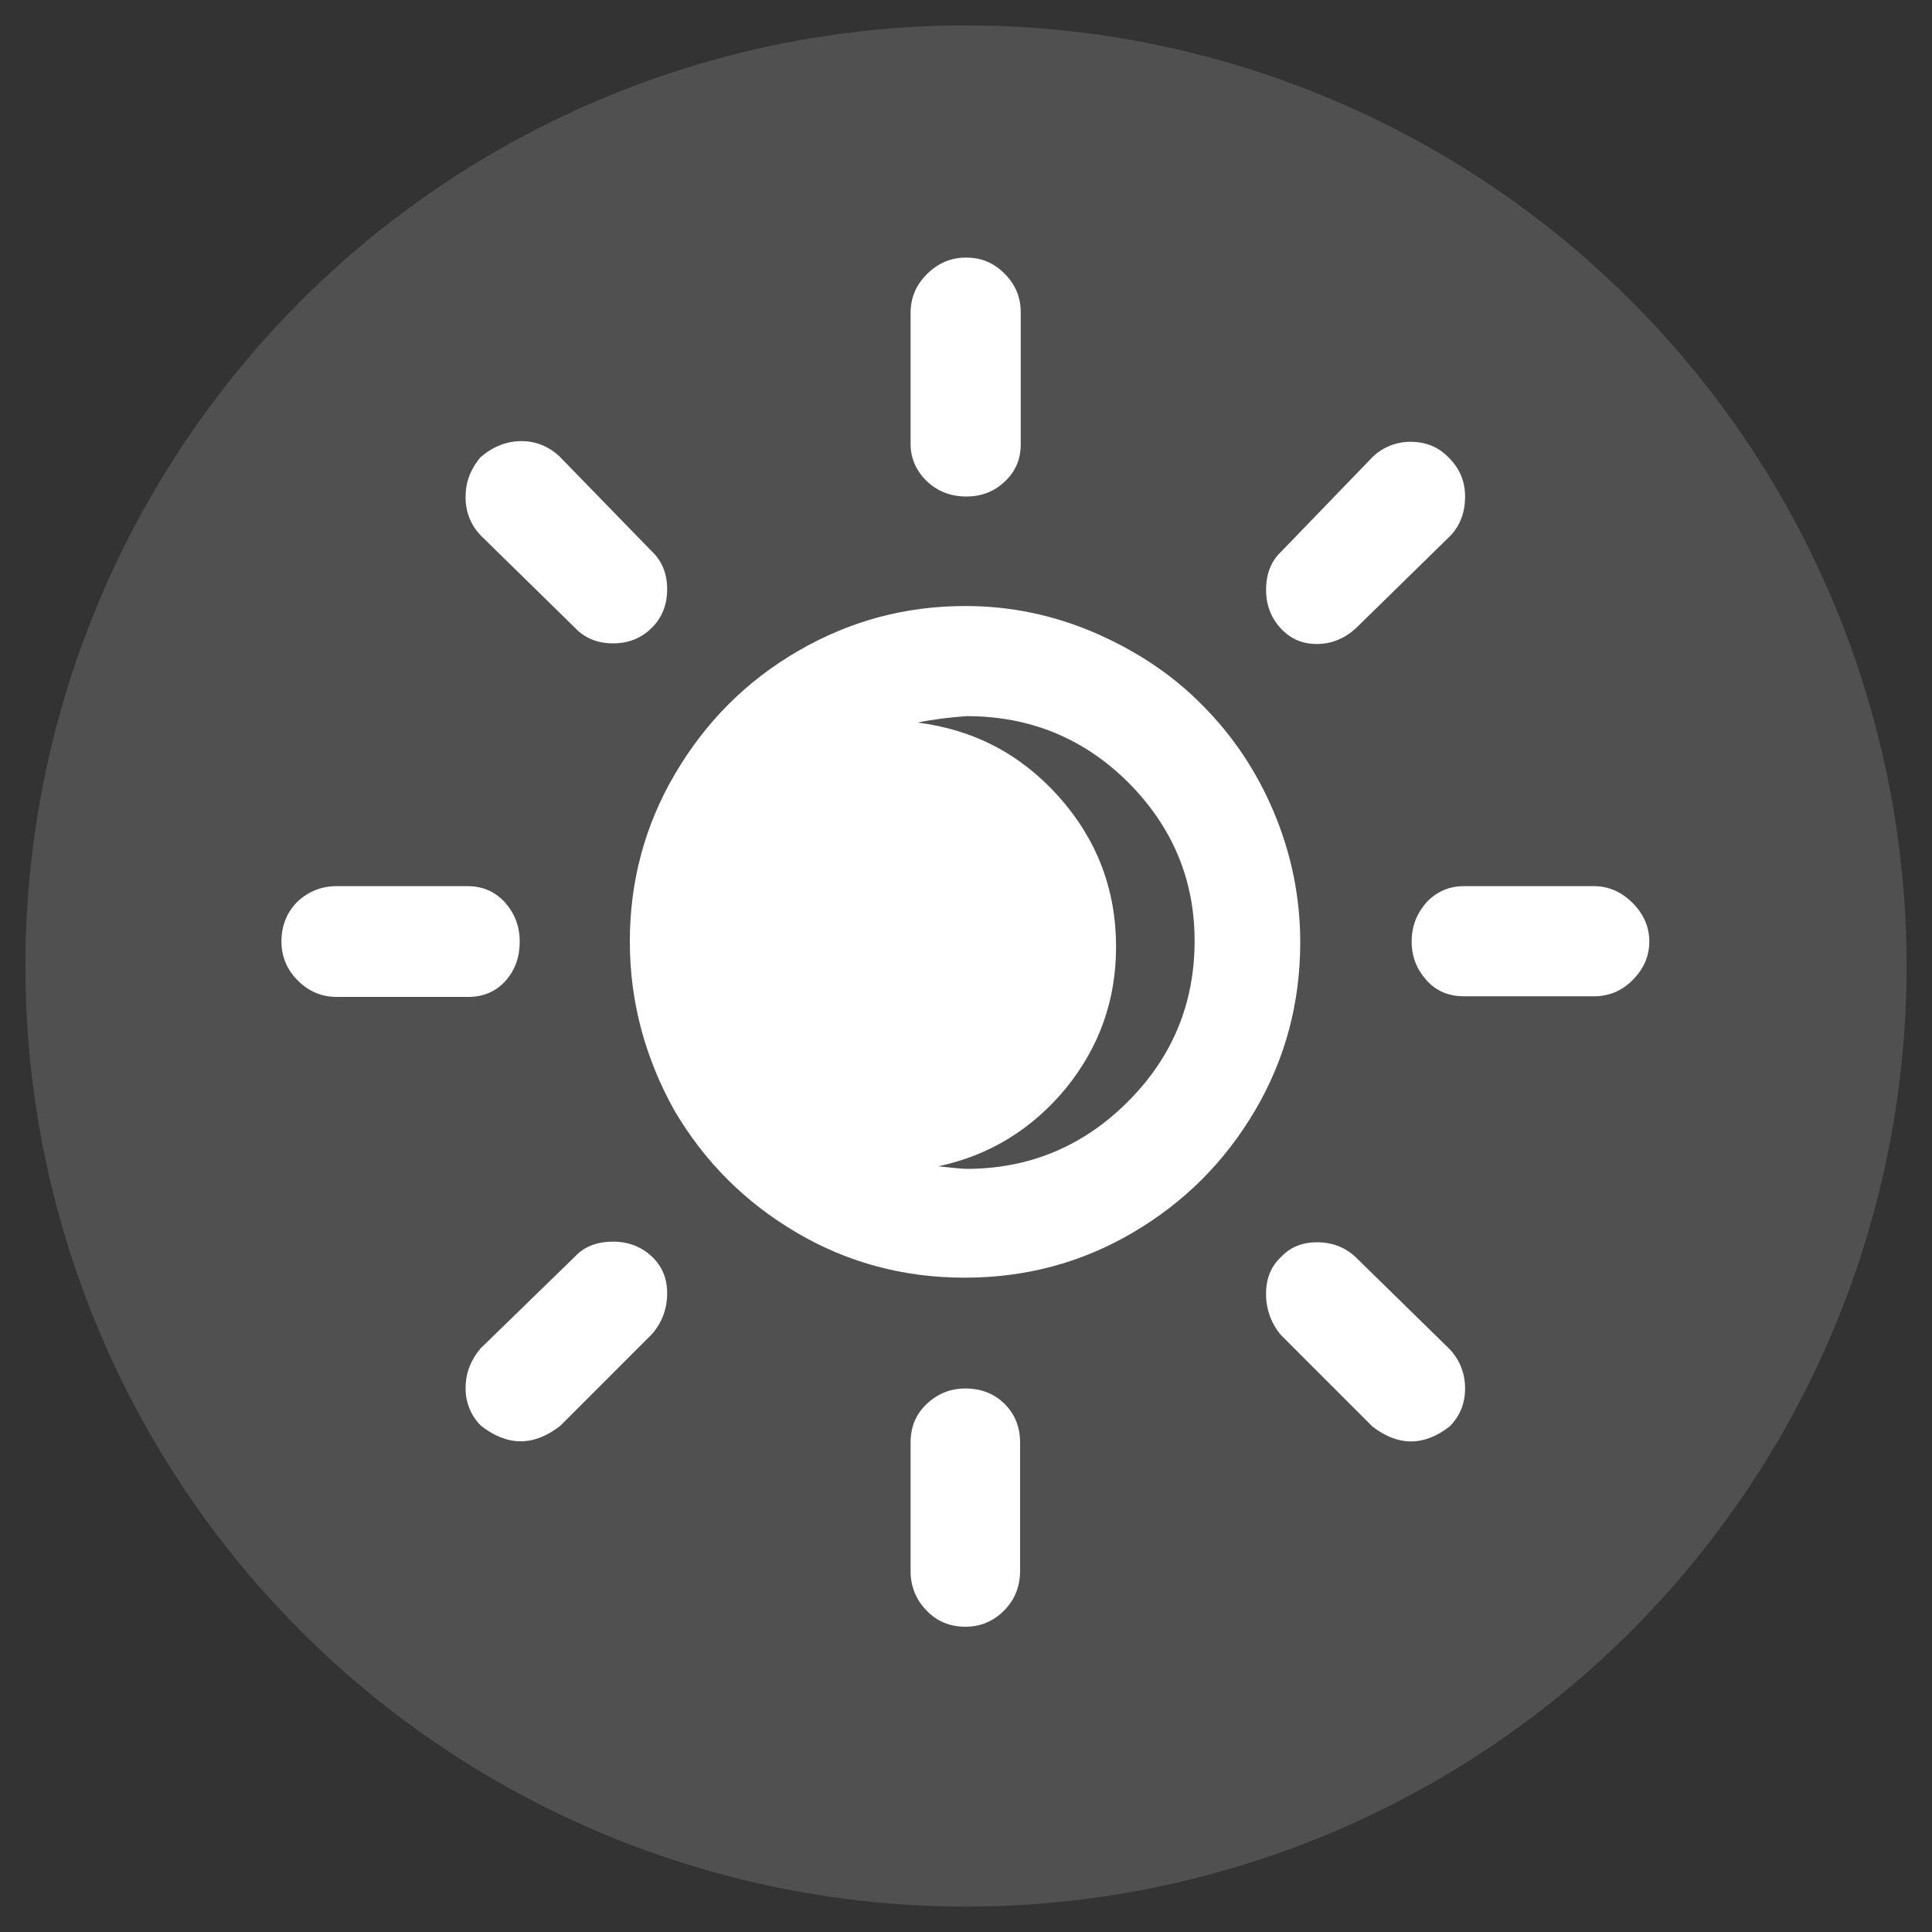 <svg width="40" height="40" viewBox="0 0 40 40" fill="none" xmlns="http://www.w3.org/2000/svg">
<rect x="0" y="0" width="40" height="40" fill="#333333" stroke="none"/>
<circle cx="20" cy="20" r="19.474" fill="#FFF9F9" fill-opacity="0.15"/>
<path d="M5.827 19.493C5.827 19.173 5.933 18.893 6.16 18.667C6.387 18.453 6.667 18.347 6.96 18.347H9.68C9.987 18.347 10.24 18.453 10.453 18.68C10.653 18.907 10.76 19.173 10.76 19.493C10.76 19.813 10.667 20.08 10.467 20.307C10.267 20.533 10 20.64 9.693 20.64H6.973C6.667 20.64 6.4 20.533 6.173 20.307C6.063 20.202 5.975 20.076 5.915 19.936C5.856 19.796 5.826 19.645 5.827 19.493V19.493ZM9.64 28.733C9.64 28.427 9.747 28.16 9.947 27.92L11.907 26.013C12.107 25.8 12.373 25.707 12.693 25.707C13.013 25.707 13.28 25.813 13.493 26.013C13.707 26.213 13.813 26.467 13.813 26.773C13.813 27.093 13.707 27.387 13.493 27.627L11.6 29.52C11.053 29.947 10.507 29.947 9.96 29.52C9.856 29.418 9.774 29.295 9.719 29.16C9.664 29.024 9.637 28.879 9.64 28.733V28.733ZM9.64 10.28C9.64 9.973 9.747 9.707 9.947 9.467C10.213 9.24 10.493 9.133 10.8 9.133C11.093 9.133 11.36 9.24 11.587 9.453L13.493 11.413C13.707 11.613 13.813 11.88 13.813 12.2C13.813 12.52 13.707 12.787 13.493 13C13.28 13.213 13.013 13.32 12.693 13.32C12.373 13.32 12.107 13.213 11.907 13L9.96 11.093C9.855 10.986 9.772 10.859 9.717 10.719C9.662 10.58 9.636 10.43 9.64 10.28V10.28ZM13.04 19.493C13.04 18.253 13.347 17.093 13.973 16.027C14.6 14.96 15.44 14.107 16.52 13.48C17.6 12.853 18.747 12.547 19.987 12.547C20.92 12.547 21.813 12.733 22.68 13.107C23.533 13.48 24.28 13.973 24.893 14.6C25.52 15.227 26.013 15.96 26.373 16.813C26.733 17.667 26.92 18.573 26.92 19.507C26.92 20.76 26.613 21.92 25.987 22.987C25.36 24.053 24.52 24.893 23.453 25.52C22.387 26.147 21.227 26.453 19.973 26.453C18.72 26.453 17.56 26.147 16.493 25.52C15.427 24.893 14.587 24.053 13.96 22.987C13.36 21.907 13.04 20.747 13.04 19.493V19.493ZM18.853 29.867C18.853 29.547 18.96 29.28 19.187 29.067C19.413 28.853 19.68 28.747 19.987 28.747C20.307 28.747 20.587 28.853 20.8 29.067C21.013 29.28 21.12 29.547 21.12 29.867V32.52C21.12 32.84 21.013 33.12 20.787 33.347C20.56 33.573 20.293 33.68 19.987 33.68C19.68 33.68 19.4 33.573 19.187 33.347C19.078 33.239 18.992 33.11 18.935 32.968C18.878 32.826 18.85 32.673 18.853 32.52V29.867ZM18.853 9.2V6.48C18.853 6.173 18.96 5.907 19.187 5.68C19.413 5.453 19.68 5.333 20 5.333C20.32 5.333 20.573 5.44 20.8 5.667C21.027 5.893 21.133 6.16 21.133 6.467V9.2C21.133 9.507 21.027 9.76 20.8 9.973C20.573 10.187 20.307 10.28 20 10.28C19.693 10.28 19.413 10.173 19.2 9.973C18.987 9.773 18.853 9.507 18.853 9.2V9.2ZM19 14.96C20.16 15.107 21.133 15.613 21.92 16.493C22.707 17.373 23.107 18.413 23.107 19.6C23.107 20.707 22.76 21.68 22.067 22.533C21.373 23.373 20.493 23.92 19.427 24.147C19.693 24.173 19.893 24.2 20.013 24.2C21.307 24.2 22.427 23.733 23.347 22.813C24.267 21.893 24.733 20.787 24.733 19.48C24.733 18.2 24.267 17.107 23.347 16.187C22.427 15.28 21.32 14.827 20.013 14.827C19.653 14.853 19.32 14.893 19 14.96V14.96ZM26.213 26.773C26.213 26.467 26.32 26.213 26.52 26.027C26.72 25.813 26.973 25.72 27.267 25.72C27.587 25.72 27.853 25.827 28.067 26.027L30.013 27.933C30.227 28.16 30.333 28.44 30.333 28.747C30.333 29.053 30.227 29.32 30.013 29.533C29.48 29.947 28.947 29.947 28.413 29.533L26.52 27.64C26.316 27.398 26.206 27.09 26.213 26.773ZM26.213 12.213C26.213 11.88 26.32 11.613 26.52 11.427L28.413 9.467C28.623 9.261 28.906 9.146 29.2 9.147C29.52 9.147 29.787 9.253 30 9.48C30.227 9.707 30.333 9.973 30.333 10.28C30.333 10.613 30.227 10.893 30.013 11.107L28.067 13.013C27.827 13.227 27.56 13.333 27.267 13.333C26.96 13.333 26.72 13.227 26.52 13.013C26.32 12.8 26.213 12.533 26.213 12.213V12.213ZM29.227 19.493C29.227 19.173 29.333 18.907 29.547 18.667C29.76 18.453 30.013 18.347 30.307 18.347H33C33.307 18.347 33.573 18.467 33.8 18.693C34.027 18.92 34.147 19.187 34.147 19.493C34.147 19.8 34.027 20.067 33.8 20.293C33.573 20.52 33.307 20.627 33 20.627H30.307C30 20.627 29.733 20.52 29.533 20.293C29.333 20.067 29.227 19.813 29.227 19.493Z" fill="white"/>
</svg>
